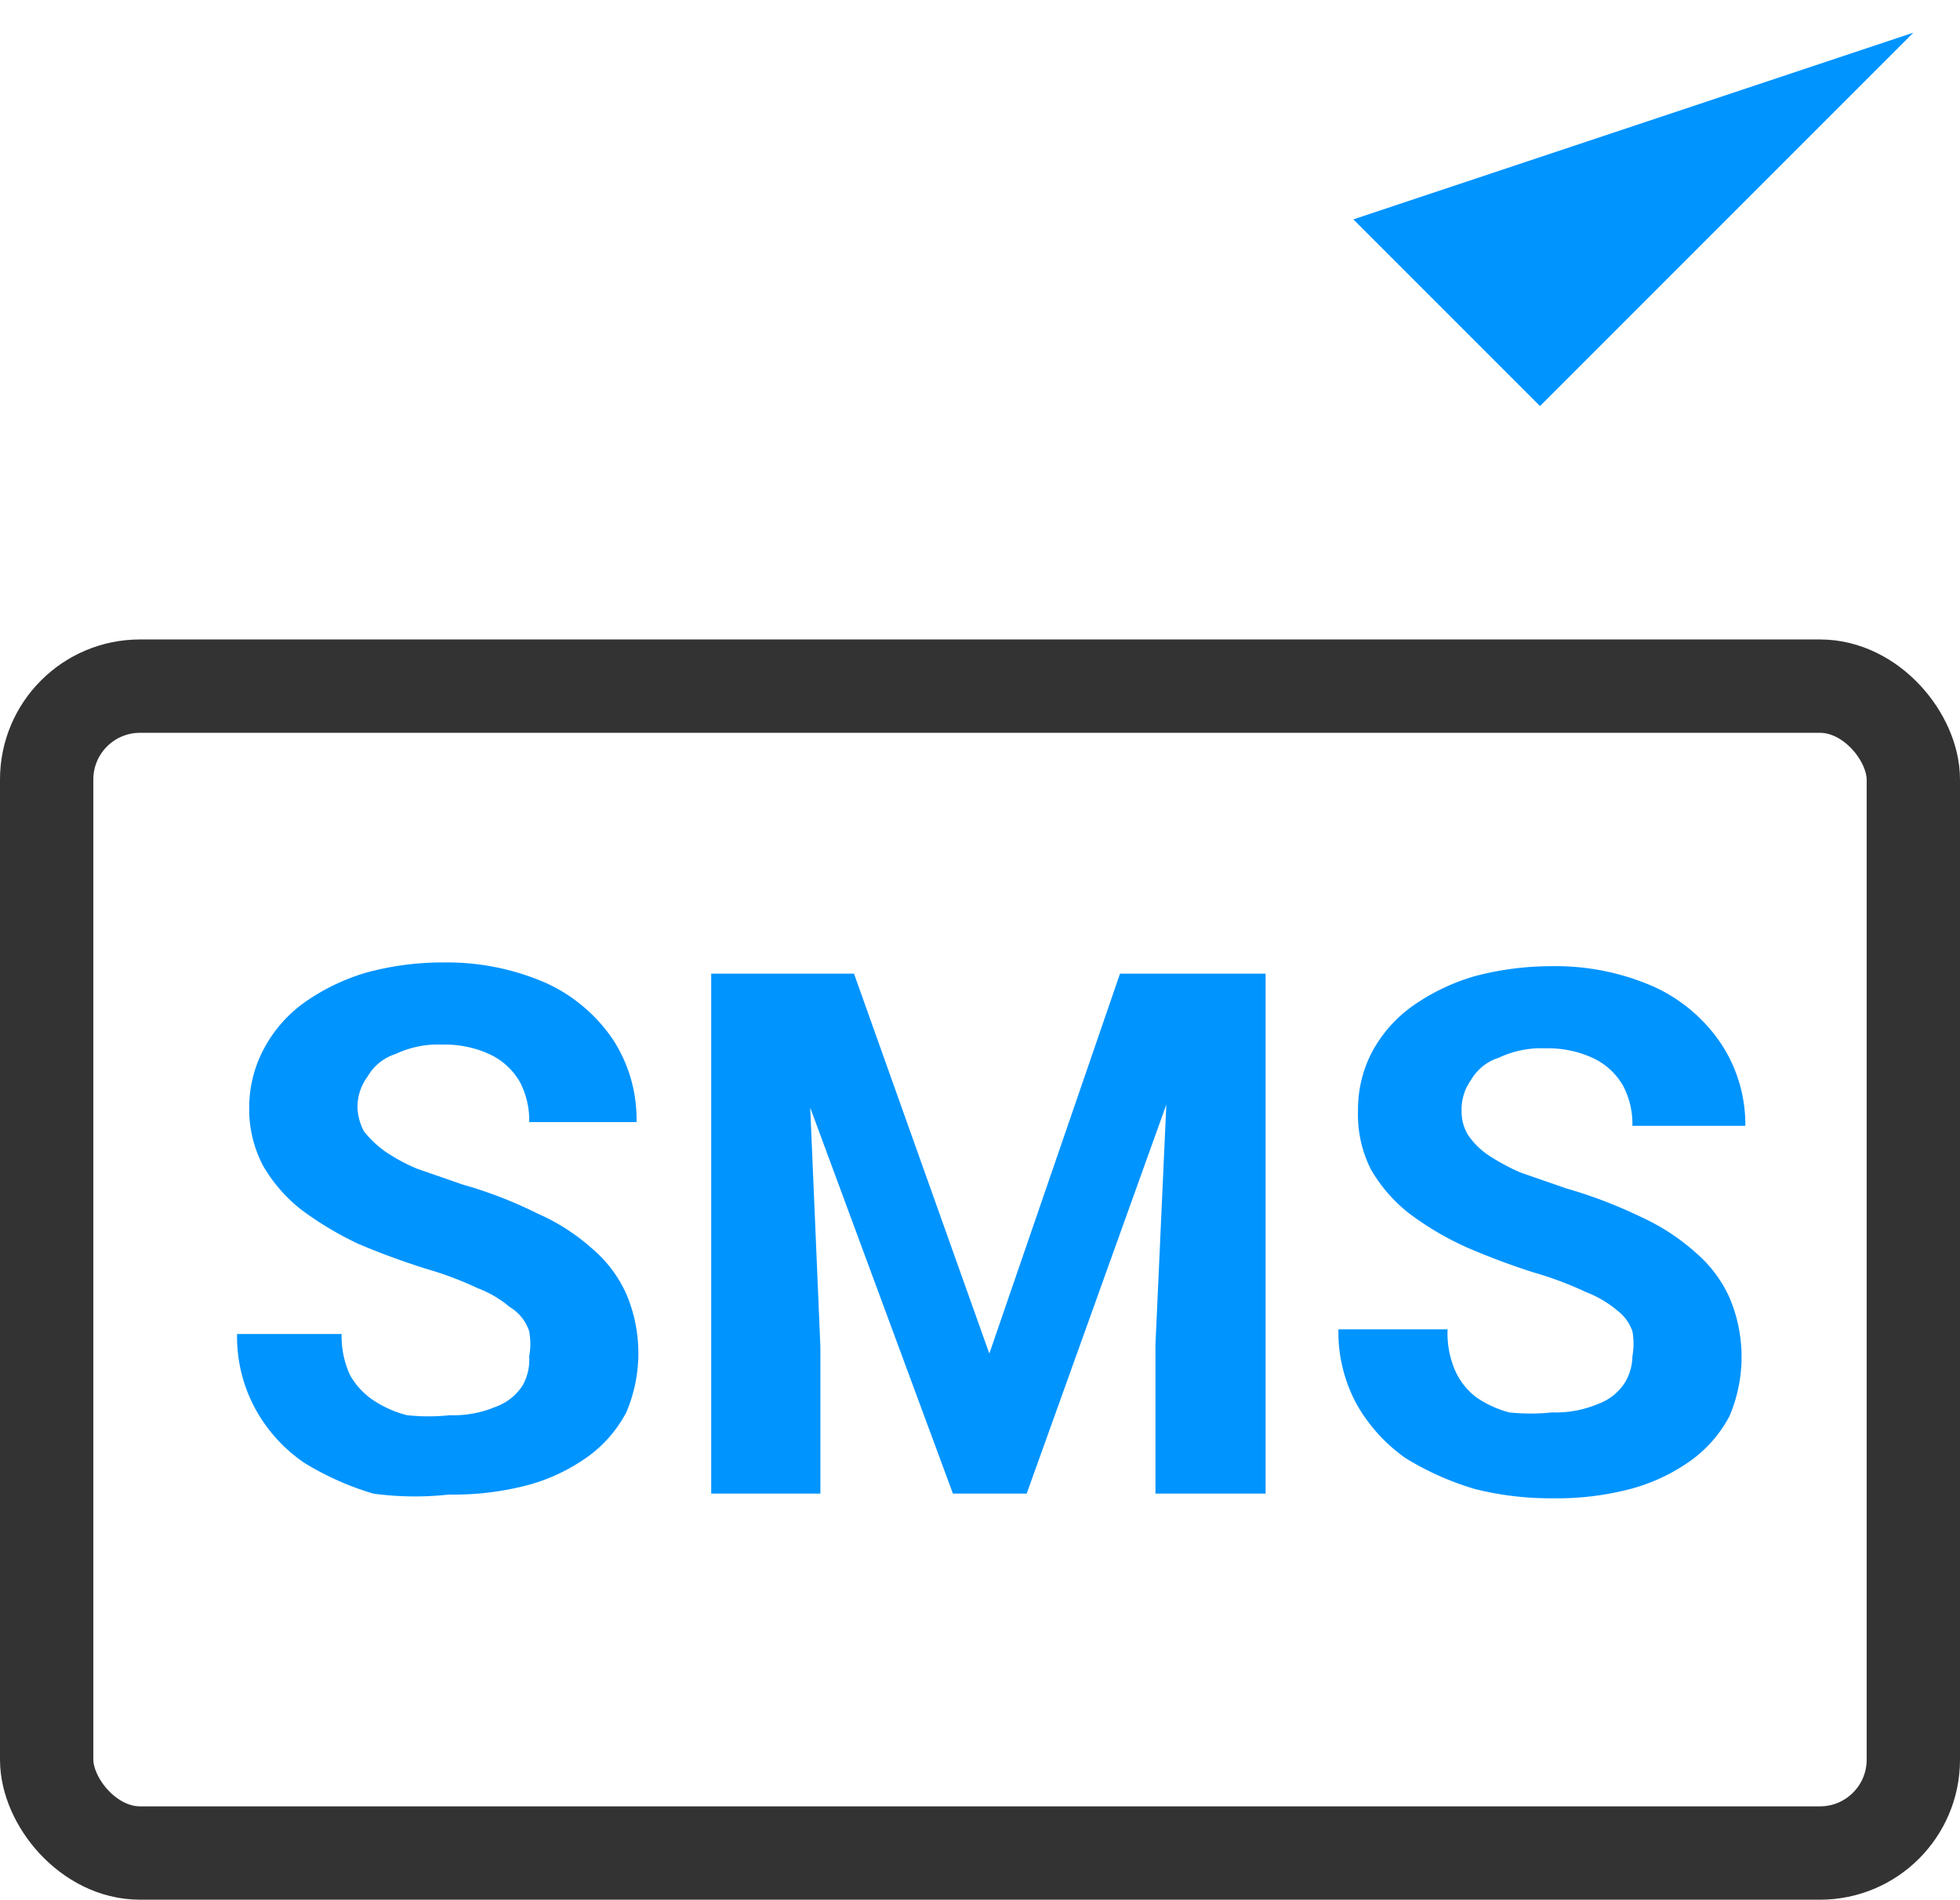 <svg xmlns="http://www.w3.org/2000/svg" viewBox="0 0 21 20.35"><rect x="0.5" y="7.35" width="20" height="12.5" rx="1" stroke="#333" fill="none"/><path d="M14.5,2.35l2,2,4-4" fill="#0094ff" stroke="none"/><path d="M5.67,14.53a.76.76,0,0,0,0-.27A.48.48,0,0,0,5.46,14a1.17,1.17,0,0,0-.34-.2,3.74,3.74,0,0,0-.56-.21c-.25-.08-.5-.17-.73-.27a3.53,3.53,0,0,1-.6-.36,1.65,1.65,0,0,1-.41-.47,1.3,1.3,0,0,1-.15-.63,1.34,1.34,0,0,1,.16-.63,1.44,1.44,0,0,1,.43-.49,2.25,2.25,0,0,1,.66-.32,3.11,3.11,0,0,1,.84-.11,2.65,2.65,0,0,1,1.09.22,1.73,1.73,0,0,1,.72.61,1.56,1.56,0,0,1,.25.88H5.67a.88.88,0,0,0-.1-.43.73.73,0,0,0-.31-.29,1.14,1.14,0,0,0-.52-.11,1.06,1.06,0,0,0-.5.1.53.53,0,0,0-.3.24.55.55,0,0,0-.11.33.59.59,0,0,0,.07.26,1.12,1.12,0,0,0,.22.21,1.9,1.9,0,0,0,.35.19l.49.17a4.61,4.61,0,0,1,.8.31,2.22,2.22,0,0,1,.59.38,1.38,1.38,0,0,1,.36.48,1.62,1.62,0,0,1,0,1.27,1.38,1.38,0,0,1-.42.48,2,2,0,0,1-.64.3,3.12,3.12,0,0,1-.84.1A3.31,3.31,0,0,1,4,16a3.09,3.09,0,0,1-.74-.33,1.67,1.67,0,0,1-.52-.57,1.62,1.62,0,0,1-.2-.81H3.66a1,1,0,0,0,.09.44A.8.8,0,0,0,4,15a1.19,1.19,0,0,0,.36.16,2.16,2.16,0,0,0,.46,0,1.16,1.16,0,0,0,.49-.09.57.57,0,0,0,.29-.23A.56.56,0,0,0,5.67,14.53Z" fill="#0094ff" stroke="none"/><path d="M8.15,10.43h1l1.45,4.07L12,10.43h1L11,16h-.79Zm-.53,0h1l.17,4V16H7.62Zm4.94,0h1V16H12.38V14.4Z" fill="#0094ff" stroke="none"/><path d="M17.49,14.53a.76.76,0,0,0,0-.27.48.48,0,0,0-.16-.22,1.17,1.17,0,0,0-.34-.2,3.74,3.74,0,0,0-.56-.21,7.66,7.66,0,0,1-.72-.27,3.27,3.27,0,0,1-.61-.36,1.65,1.65,0,0,1-.41-.47,1.3,1.3,0,0,1-.14-.63,1.33,1.33,0,0,1,.15-.63,1.44,1.44,0,0,1,.43-.49,2.25,2.25,0,0,1,.66-.32,3.22,3.22,0,0,1,.84-.11,2.61,2.61,0,0,1,1.09.22,1.73,1.73,0,0,1,.72.61,1.57,1.57,0,0,1,.26.88H17.49a.88.88,0,0,0-.1-.43.73.73,0,0,0-.31-.29,1.14,1.14,0,0,0-.52-.11,1.06,1.06,0,0,0-.5.1.53.53,0,0,0-.3.24.54.54,0,0,0-.1.33.48.48,0,0,0,.07.26.83.83,0,0,0,.21.21,2.29,2.29,0,0,0,.35.19l.49.17a5.07,5.07,0,0,1,.81.31,2.33,2.33,0,0,1,.58.38,1.38,1.38,0,0,1,.36.48,1.62,1.62,0,0,1,0,1.27,1.38,1.38,0,0,1-.42.48,2,2,0,0,1-.64.3,3.12,3.12,0,0,1-.84.1,3.31,3.31,0,0,1-.83-.1,3.09,3.09,0,0,1-.74-.33,1.78,1.78,0,0,1-.52-.57,1.62,1.62,0,0,1-.2-.81h1.17a1,1,0,0,0,.08.44.73.73,0,0,0,.23.29,1.13,1.13,0,0,0,.35.16,2.16,2.16,0,0,0,.46,0,1.16,1.16,0,0,0,.49-.09.57.57,0,0,0,.29-.23A.56.56,0,0,0,17.49,14.53Z" fill="#0094ff" stroke="none"/></svg>